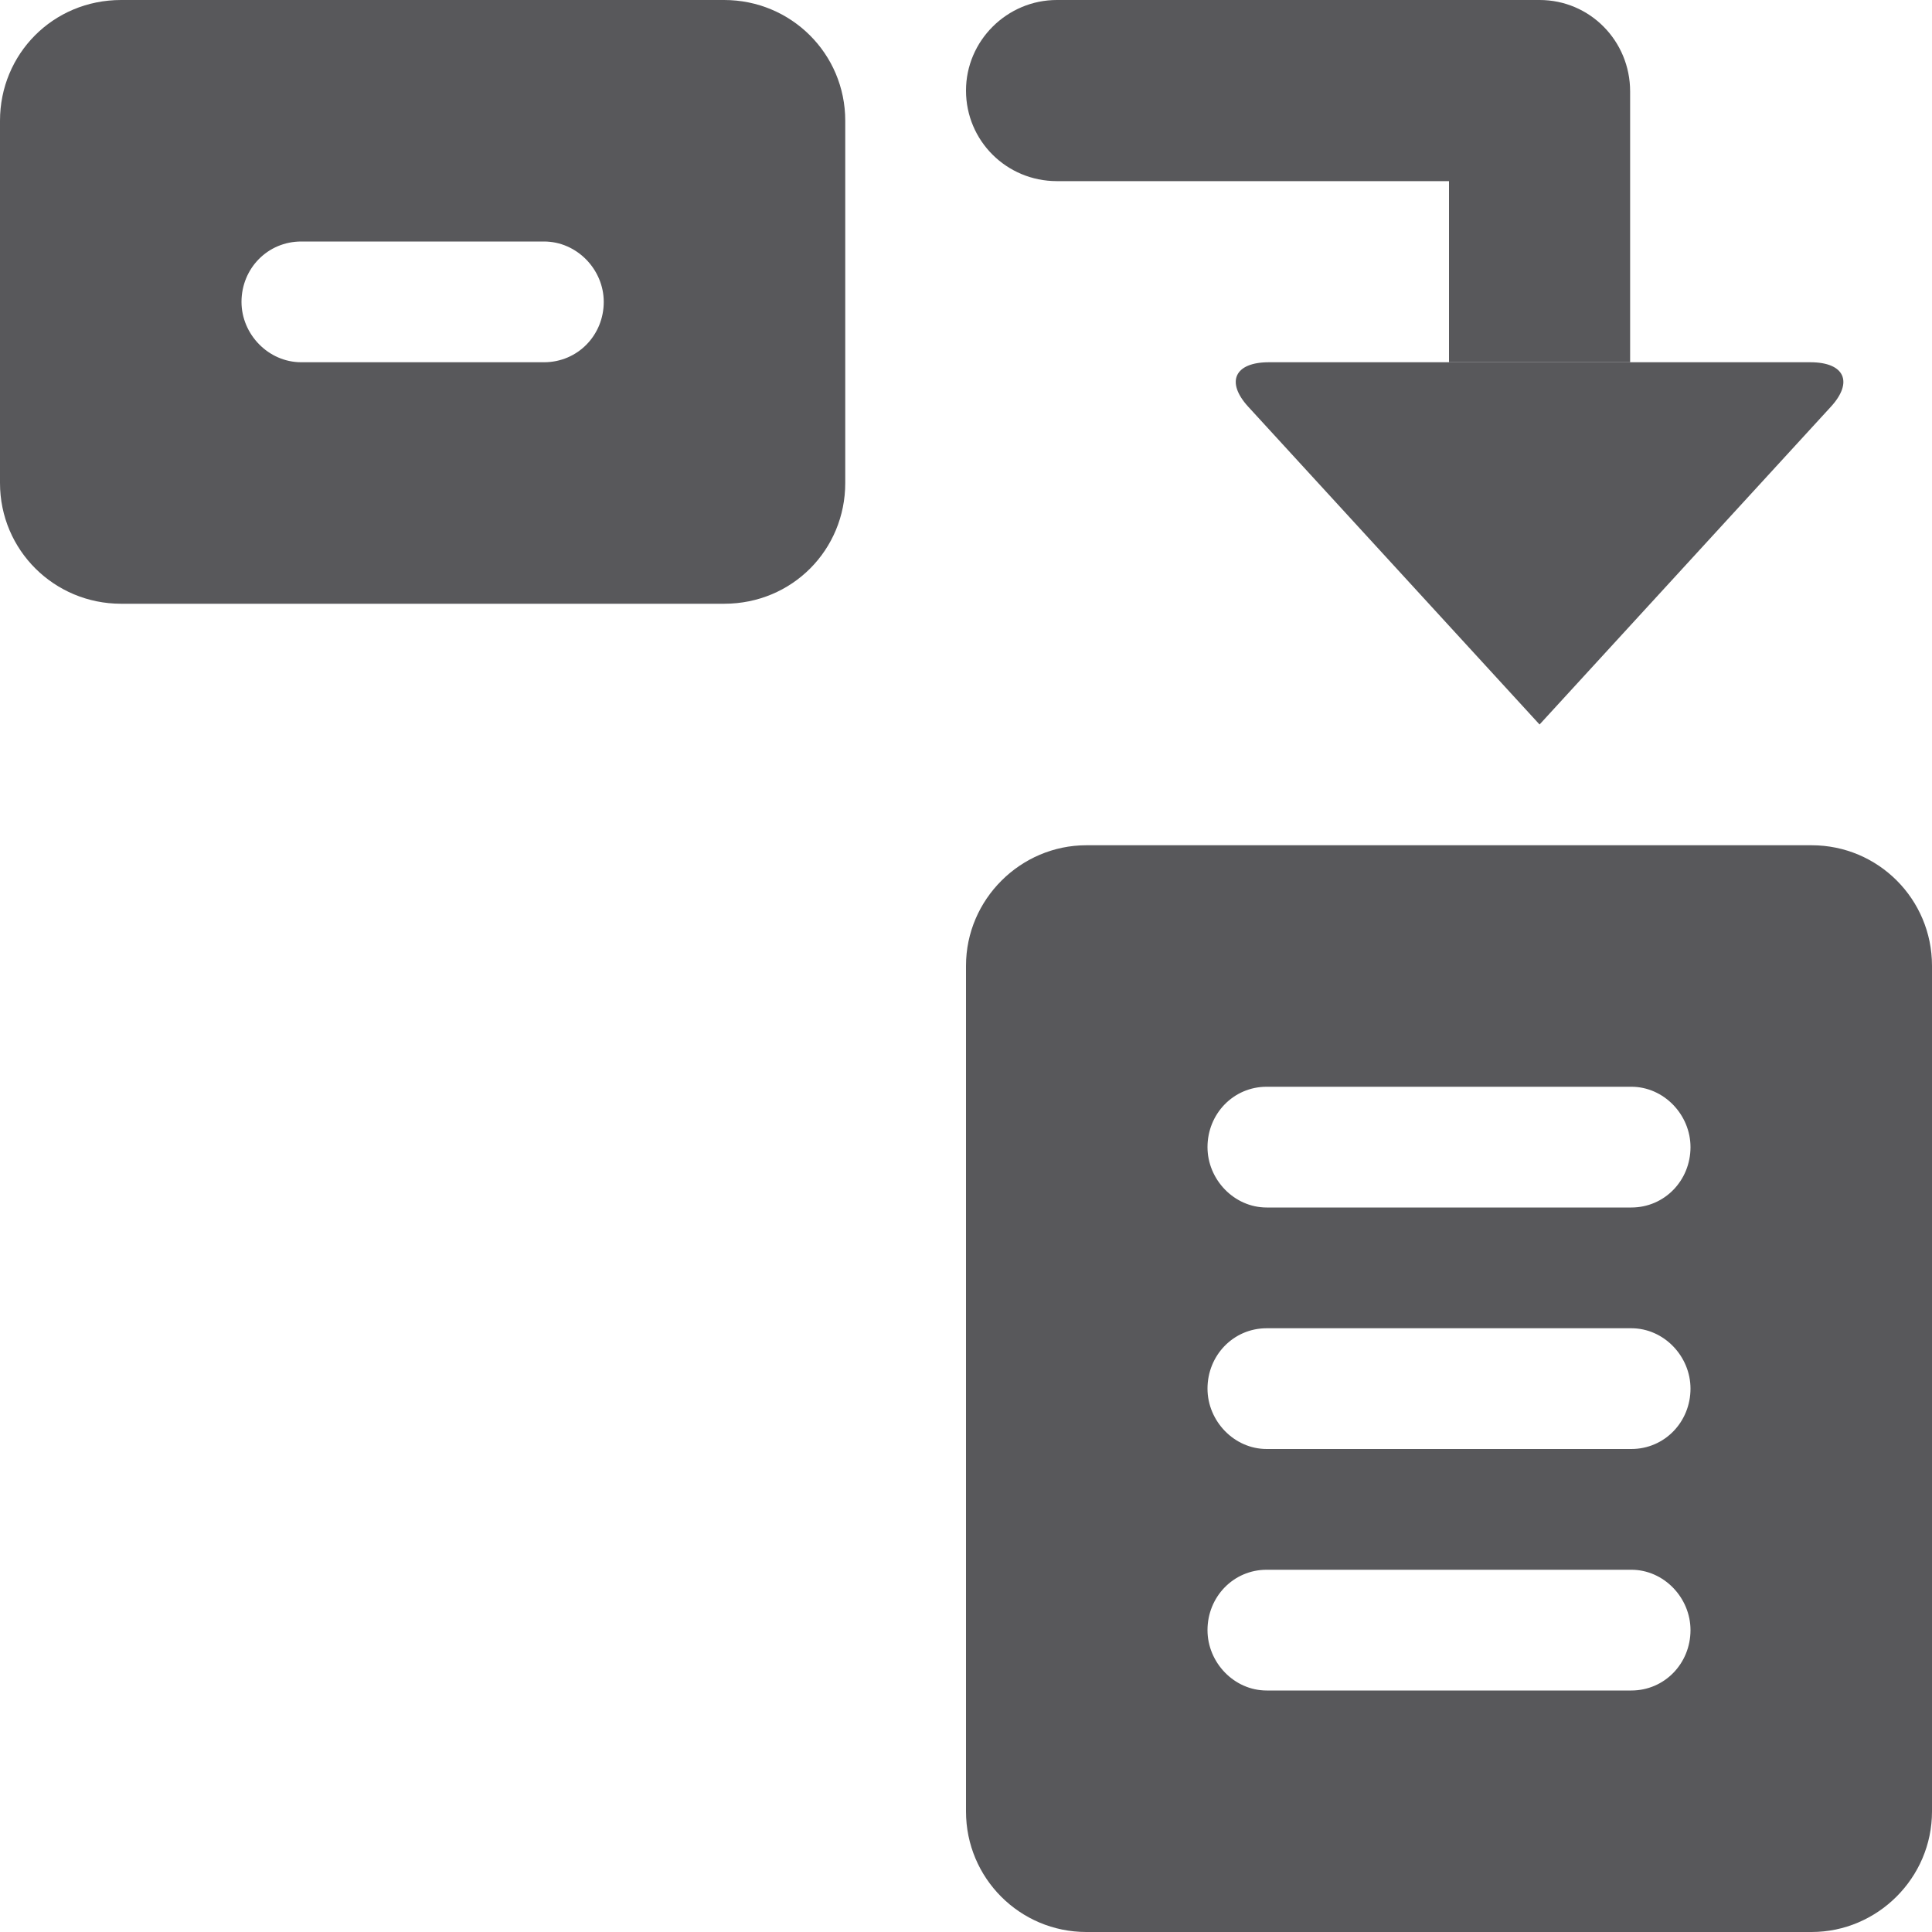<svg xmlns="http://www.w3.org/2000/svg" xmlns:xlink="http://www.w3.org/1999/xlink" width="16" height="16" viewBox="0 0 16 16">
  <defs>
    <path id="prepend-a" d="M8,7.998 C8,7.447 8.453,7 8.997,7 L15.003,7 C15.554,7 16,7.446 16,7.998 L16,15.002 C16,15.553 15.547,16 15.003,16 L8.997,16 C8.446,16 8,15.554 8,15.002 L8,7.998 Z M10,9.5 C10,9.768 10.22,10 10.49,10 L13.51,10 C13.785,10 14,9.776 14,9.5 C14,9.232 13.78,9 13.51,9 L10.49,9 C10.215,9 10,9.224 10,9.5 Z M10,11.5 C10,11.768 10.22,12 10.49,12 L13.51,12 C13.785,12 14,11.776 14,11.5 C14,11.232 13.78,11 13.51,11 L10.49,11 C10.215,11 10,11.224 10,11.5 Z M10,13.5 C10,13.768 10.22,14 10.49,14 L13.51,14 C13.785,14 14,13.776 14,13.5 C14,13.232 13.78,13 13.51,13 L10.49,13 C10.215,13 10,13.224 10,13.5 Z M0,1 C0,0.448 0.438,0 1.003,0 L5.997,0 C6.551,0 7,0.444 7,1 L7,4 C7,4.552 6.562,5 5.997,5 L1.003,5 C0.449,5 0,4.556 0,4 L0,1 Z M2,2.5 C2,2.768 2.222,3 2.495,3 L4.505,3 C4.784,3 5,2.776 5,2.5 C5,2.232 4.778,2 4.505,2 L2.495,2 C2.216,2 2,2.224 2,2.5 Z"/>
  </defs>
  <g fill="none" fill-rule="evenodd">
    <use fill="#58585B" xlink:href="#prepend-a"/>
    <path fill="#58585B" d="M12.75,3 L15.163,5.632 C15.349,5.835 15.278,6 14.992,6 L10.508,6 C10.227,6 10.148,5.839 10.337,5.632 L12.75,3 Z" transform="matrix(1 0 0 -1 0 9)"/>
    <path fill="#58585B" d="M12,0 L13.5,0 L13.5,2.243 C13.5,2.661 13.167,3 12.75,3 L12,3 L12,0 Z" transform="matrix(1 0 0 -1 0 3)"/>
    <path fill="#58585B" d="M8,0.75 C8,0.336 8.341,0 8.752,0 L12,0 L12,1.5 L8.752,1.5 C8.337,1.5 8,1.167 8,0.75 L8,0.75 Z"/>
  </g>
</svg>
